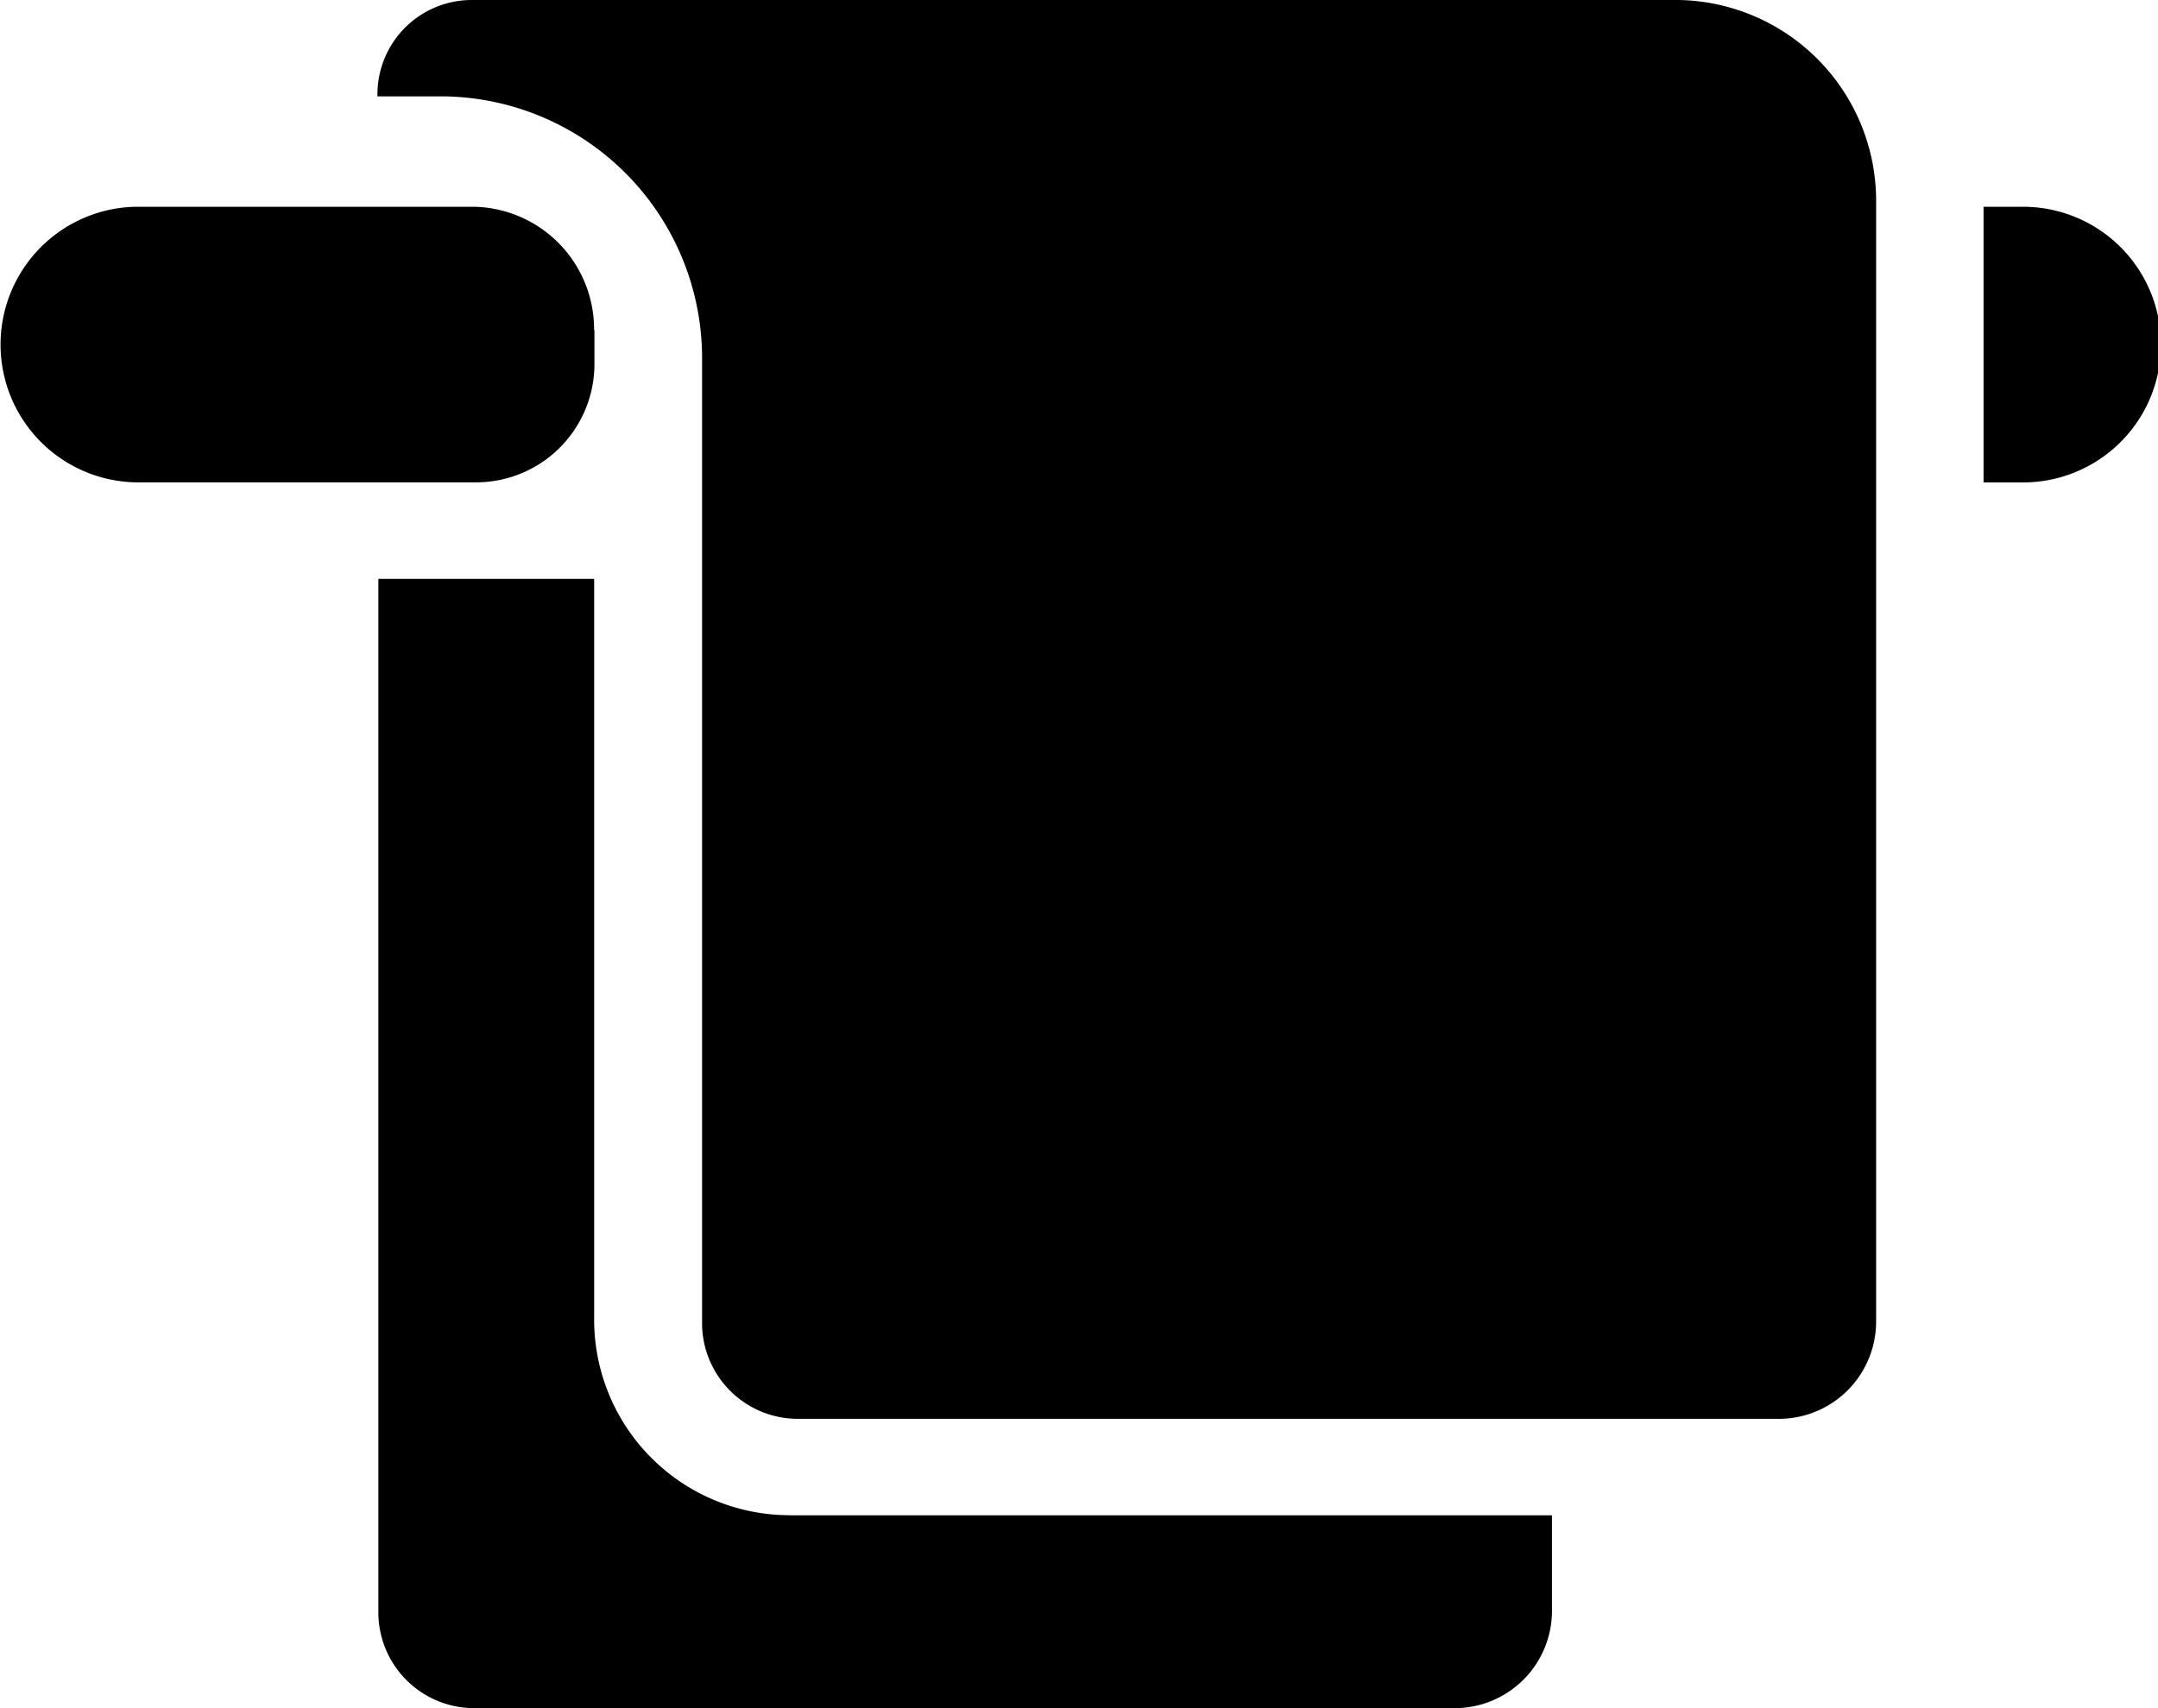 <svg xmlns="http://www.w3.org/2000/svg" width="24" height="19" viewBox="0 0 24 19">
<defs>
    <style>
      .cls-1 {
        fill: #000000;
        fill-rule: evenodd;
      }
    </style>
  </defs>
  <path id="Текстиль" class="cls-1" d="M247.06,807.3v3.066H247.5a1.533,1.533,0,0,0,0-3.066H247.06Zm-13.278,14.554a2.175,2.175,0,0,1-2.174-2.2v-8.215h-2.4v11.48A1.066,1.066,0,0,0,230.283,824h10.882a1.082,1.082,0,0,0,1.095-1.082v-1.063h-8.478Zm-2.175-13.182a1.363,1.363,0,0,0-1.326-1.372H226.5a1.533,1.533,0,0,0,0,3.065h3.784a1.316,1.316,0,0,0,1.327-1.318v-0.375h0ZM230.248,805a1.049,1.049,0,0,0-1.05,1.072h0.751a2.912,2.912,0,0,1,2.859,2.937V819.7a1.066,1.066,0,0,0,1.076,1.082h10.881a1.082,1.082,0,0,0,1.1-1.082V807.253A2.234,2.234,0,0,0,243.67,805H230.248Z" transform="translate(-225 -805)"/>
</svg>
